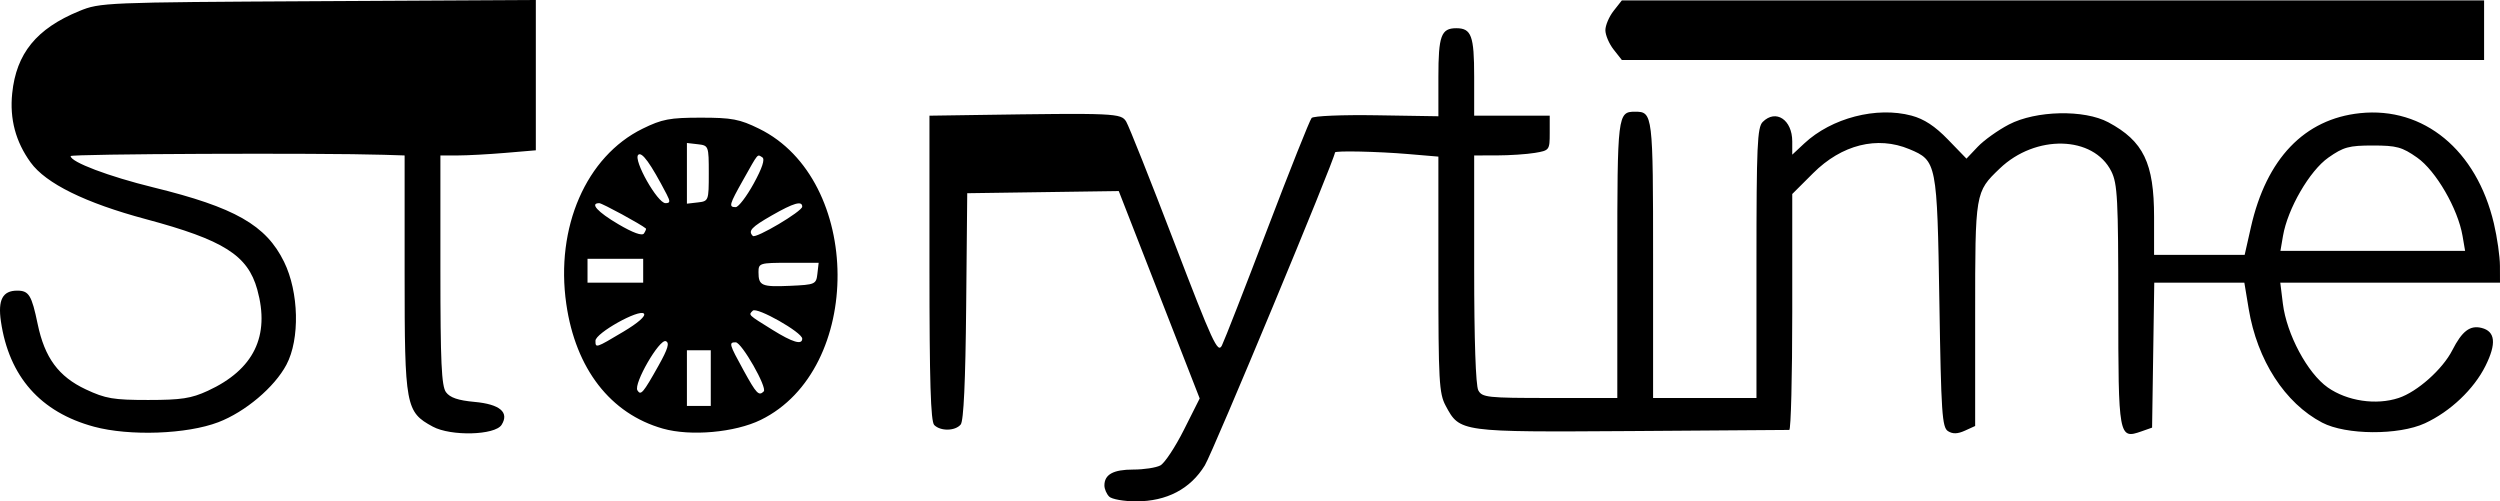<?xml version="1.0" encoding="UTF-8" standalone="no"?>
<!-- Created with Inkscape (http://www.inkscape.org/) -->

<svg
   xmlns:dc="http://purl.org/dc/elements/1.1/"
   xmlns:cc="http://creativecommons.org/ns#"
   xmlns:rdf="http://www.w3.org/1999/02/22-rdf-syntax-ns#"
   xmlns:svg="http://www.w3.org/2000/svg"
   xmlns="http://www.w3.org/2000/svg"
   xmlns:sodipodi="http://sodipodi.sourceforge.net/DTD/sodipodi-0.dtd"
   xmlns:inkscape="http://www.inkscape.org/namespaces/inkscape"
   id="svg3039"
   version="1.1"
   inkscape:version="0.48.5 r10040"
   width="628.764"
   height="126.095"
   sodipodi:docname="storytime.svg">
  <defs
     id="defs3043" />
  <sodipodi:namedview
     pagecolor="#ffffff"
     bordercolor="#666666"
     borderopacity="1"
     objecttolerance="10"
     gridtolerance="10"
     guidetolerance="10"
     inkscape:pageopacity="0"
     inkscape:pageshadow="2"
     inkscape:window-width="1201"
     inkscape:window-height="725"
     id="namedview3041"
     showgrid="false"
     inkscape:zoom="0.89648623"
     inkscape:cx="298.56672"
     inkscape:cy="123.63557"
     inkscape:window-x="98"
     inkscape:window-y="38"
     inkscape:window-maximized="0"
     inkscape:current-layer="svg3039"
     fit-margin-top="0"
     fit-margin-left="0"
     fit-margin-right="0"
     fit-margin-bottom="0" />
  <path
     style="fill:#000000"
     d="m 278.964,124.895 c -0.66,-0.66 -1.2,-1.92 -1.2,-2.8 0,-2.768 2.237,-4 7.266,-4 2.676,0 5.74,-0.468 6.809,-1.04 1.069,-0.572 3.731,-4.595 5.916,-8.941 l 3.973,-7.901 -10.177,-26.08 -10.177,-26.08 -19.055,0.271 -19.055,0.271 -0.266,28.417 c -0.177,18.925 -0.635,28.862 -1.372,29.75 -1.377,1.659 -5.062,1.733 -6.662,0.133 -0.892,-0.892 -1.2,-11.044 -1.2,-39.5 l 0,-38.3 11.25,-0.167 c 35.652,-0.529 36.943,-0.473 38.237,1.667 0.665,1.1 6.09,14.736 12.055,30.303 9.705,25.325 10.968,28.061 12.005,26 0.637,-1.267 5.787,-14.453 11.445,-29.303 5.657,-14.85 10.663,-27.417 11.124,-27.927 0.466,-0.515 7.737,-0.817 16.361,-0.678 l 15.523,0.249 0,-9.872 c 0,-10.38 0.694,-12.272 4.5,-12.272 3.801,0 4.5,1.895 4.5,12.2 l 0,9.8 9.5,0 9.5,0 0,4.369 c 0,4.272 -0.083,4.383 -3.75,4.989 -2.062,0.341 -6.338,0.625 -9.5,0.631 l -5.75,0.011 0,28.566 c 0,17.779 0.391,29.296 1.035,30.5 0.961,1.796 2.251,1.934 18,1.934 l 16.965,0 0,-34.8 c 0,-36.59 0.074,-37.2 4.5,-37.2 4.426,0 4.5,0.61 4.5,37.2 l 0,34.8 13,0 13,0 0,-33.929 c 0,-29.511 0.205,-34.133 1.571,-35.5 3.293,-3.293 7.429,-0.564 7.429,4.901 l 0,3.33 3.021,-2.822 c 6.865,-6.412 18.185,-9.348 26.979,-6.997 3.161,0.845 5.886,2.634 9.158,6.011 l 4.658,4.808 2.842,-2.994 c 1.563,-1.647 5.092,-4.165 7.842,-5.597 6.784,-3.531 18.932,-3.797 25,-0.548 8.837,4.733 11.5,10.245 11.5,23.805 l 0,9.532 11.392,0 11.392,0 1.572,-6.961 c 3.89,-17.225 13.451,-27.213 27.452,-28.676 16.015,-1.674 29.303,9.273 33.652,27.724 0.831,3.527 1.518,8.326 1.526,10.663 l 0.015,4.25 -27.629,0 -27.629,0 0.645,5.25 c 0.947,7.708 6.203,17.528 11.292,21.098 4.906,3.442 12.164,4.519 17.834,2.647 4.676,-1.543 11.042,-7.206 13.485,-11.994 2.466,-4.833 4.458,-6.354 7.368,-5.624 3.469,0.871 3.783,3.928 0.98,9.552 -2.927,5.873 -8.848,11.485 -15.225,14.43 -6.609,3.052 -19.864,2.969 -25.846,-0.163 -9.376,-4.908 -16.34,-15.692 -18.482,-28.619 l -1.09,-6.578 -11.33,0 -11.33,0 -0.273,18.227 -0.273,18.227 -2.69,0.945 c -5.709,2.006 -5.81,1.454 -5.811,-31.771 -10e-4,-26.68 -0.202,-30.528 -1.75,-33.628 -4.496,-8.999 -19.053,-9.362 -28.084,-0.699 -6.166,5.914 -6.165,5.909 -6.165,36.671 l 0,28.071 -2.578,1.174 c -1.832,0.835 -3.062,0.87 -4.25,0.121 -1.487,-0.937 -1.728,-4.533 -2.172,-32.493 -0.557,-35.024 -0.661,-35.553 -7.546,-38.429 -8.077,-3.375 -16.999,-1.148 -24.204,6.041 l -5.25,5.238 0,29.652 c 0,16.309 -0.338,29.667 -0.75,29.686 -0.412,0.019 -18.263,0.147 -39.668,0.284 -43.321,0.279 -43.173,0.299 -46.755,-6.38 -1.652,-3.08 -1.827,-6.25 -1.827,-33.026 l 0,-29.619 -7.651,-0.647 c -7.602,-0.643 -18.349,-0.875 -18.35,-0.397 -0.003,1.584 -30.686,75.339 -32.738,78.695 -3.628,5.934 -9.582,9.055 -17.274,9.055 -3.073,0 -6.128,-0.54 -6.788,-1.2 z m 340.382,-65.55 c -1.172,-6.859 -6.697,-16.396 -11.418,-19.708 -3.804,-2.669 -5.173,-3.042 -11.164,-3.042 -5.99,0 -7.359,0.373 -11.164,3.042 -4.721,3.312 -10.246,12.849 -11.418,19.708 l -0.641,3.75 23.223,0 23.223,0 -0.641,-3.75 z M 23.618,107.308 C 10.182,103.675 2.266,94.715 0.231,80.836 c -0.795,-5.424 0.431,-7.741 4.096,-7.741 2.942,0 3.638,1.136 5.147,8.403 1.761,8.48 5.255,13.221 12.112,16.436 4.962,2.326 6.938,2.661 15.677,2.661 8.326,0 10.837,-0.386 15,-2.304 C 63.841,92.958 67.956,84.531 64.704,72.818 62.306,64.184 56.258,60.365 36.661,55.11 21.464,51.035 11.541,46.151 7.709,40.861 3.932,35.647 2.407,29.931 3.068,23.473 4.097,13.428 9.191,7.184 19.955,2.772 25.151,0.641 26.426,0.589 80.014,0.298 L 134.764,0 l 0,18.901 0,18.901 -7.651,0.647 c -4.208,0.356 -9.608,0.647 -12,0.647 l -4.349,0 0,28.809 c 0,23.164 0.275,29.185 1.405,30.73 1.002,1.37 3.053,2.071 7.147,2.441 6.408,0.58 8.82,2.615 6.838,5.77 -1.653,2.631 -12.753,2.918 -17.313,0.449 -6.819,-3.693 -7.077,-5.095 -7.077,-38.433 l 0,-29.766 -5.25,-0.166 C 80.776,38.433 17.764,38.694 17.764,39.256 c -3e-5,1.495 9.555,5.111 20.785,7.867 20.553,5.043 28.355,9.484 32.89,18.719 3.749,7.634 4.022,19.434 0.6,25.882 -3.008,5.669 -10.361,11.877 -17.127,14.463 -7.925,3.028 -22.331,3.545 -31.293,1.122 z m 143.097,0.489 c -13.188,-3.743 -21.94,-15.038 -24.289,-31.347 -2.774,-19.252 4.997,-37.112 19.178,-44.076 4.917,-2.414 6.843,-2.78 14.661,-2.78 7.817,0 9.744,0.365 14.661,2.78 26.097,12.816 26.364,60.531 0.411,73.229 -6.493,3.177 -17.654,4.171 -24.621,2.194 z m 12.049,-12.702 0,-7 -3,0 -3,0 0,7 0,7 3,0 3,0 0,-7 z M 165.624,91.956 c 2.374,-4.237 2.828,-5.766 1.826,-6.151 -1.609,-0.617 -8.153,10.726 -7.137,12.37 0.855,1.383 1.426,0.713 5.311,-6.219 z m 26.458,6.488 c 0.952,-0.952 -5.553,-12.349 -7.049,-12.349 -1.784,0 -1.667,0.417 1.981,7.059 3.241,5.901 3.836,6.522 5.068,5.29 z M 156.744,83.447 c 3.774,-2.248 5.767,-4.005 5.194,-4.578 -1.214,-1.214 -12.174,4.926 -12.174,6.821 0,1.907 0.028,1.898 6.98,-2.243 z m 45.02,1.728 c 0,-1.583 -11.417,-8.047 -12.433,-7.039 -1.12,1.111 -1.294,0.941 4.933,4.813 5.088,3.163 7.5,3.879 7.5,2.227 z m 3.816,-16.33 0.316,-2.75 -7.566,0 c -7.26,0 -7.566,0.095 -7.566,2.333 0,3.441 0.773,3.777 7.958,3.458 6.311,-0.281 6.554,-0.388 6.859,-3.041 z m -43.816,-0.75 0,-3 -7,0 -7,0 0,3 0,3 7,0 7,0 0,-3 z m 0.696,-10.615 c -1.155,-1.021 -11.018,-6.385 -11.74,-6.385 -2.448,0 -0.446,2.211 4.794,5.295 3.689,2.171 5.999,3.004 6.446,2.323 0.383,-0.583 0.608,-1.138 0.5,-1.233 z m 39.304,-5.502 c 0,-1.565 -2.137,-0.952 -7.628,2.19 -5.159,2.952 -6.051,3.914 -4.794,5.171 0.739,0.739 12.422,-6.184 12.422,-7.361 z m -12.205,-5.808 c 2.149,-3.909 2.885,-6.155 2.164,-6.6 -1.303,-0.805 -0.898,-1.282 -4.796,5.647 -3.539,6.289 -3.701,6.878 -1.894,6.878 0.698,0 2.735,-2.666 4.526,-5.925 z m -21.898,2.675 c -4.056,-7.782 -6.241,-10.807 -7.151,-9.897 -1.287,1.287 4.847,12.147 6.862,12.147 1.197,0 1.249,-0.408 0.289,-2.25 z m 10.602,-5.25 c 0,-6.893 -0.042,-7.005 -2.75,-7.316 l -2.75,-0.316 0,7.633 0,7.633 2.75,-0.316 c 2.708,-0.312 2.75,-0.423 2.75,-7.316 z M 405.836,12.46 c -1.14,-1.449 -2.073,-3.638 -2.073,-4.865 0,-1.227 0.933,-3.416 2.073,-4.865 l 2.073,-2.635 108.427,0 108.427,0 0,7.5 0,7.5 -108.427,0 -108.427,0 -2.073,-2.635 z"
     id="path3049"
     inkscape:connector-curvature="0"
     inkscape:transform-center-x="62.466102"
     inkscape:transform-center-y="-142.77966" />
</svg>
